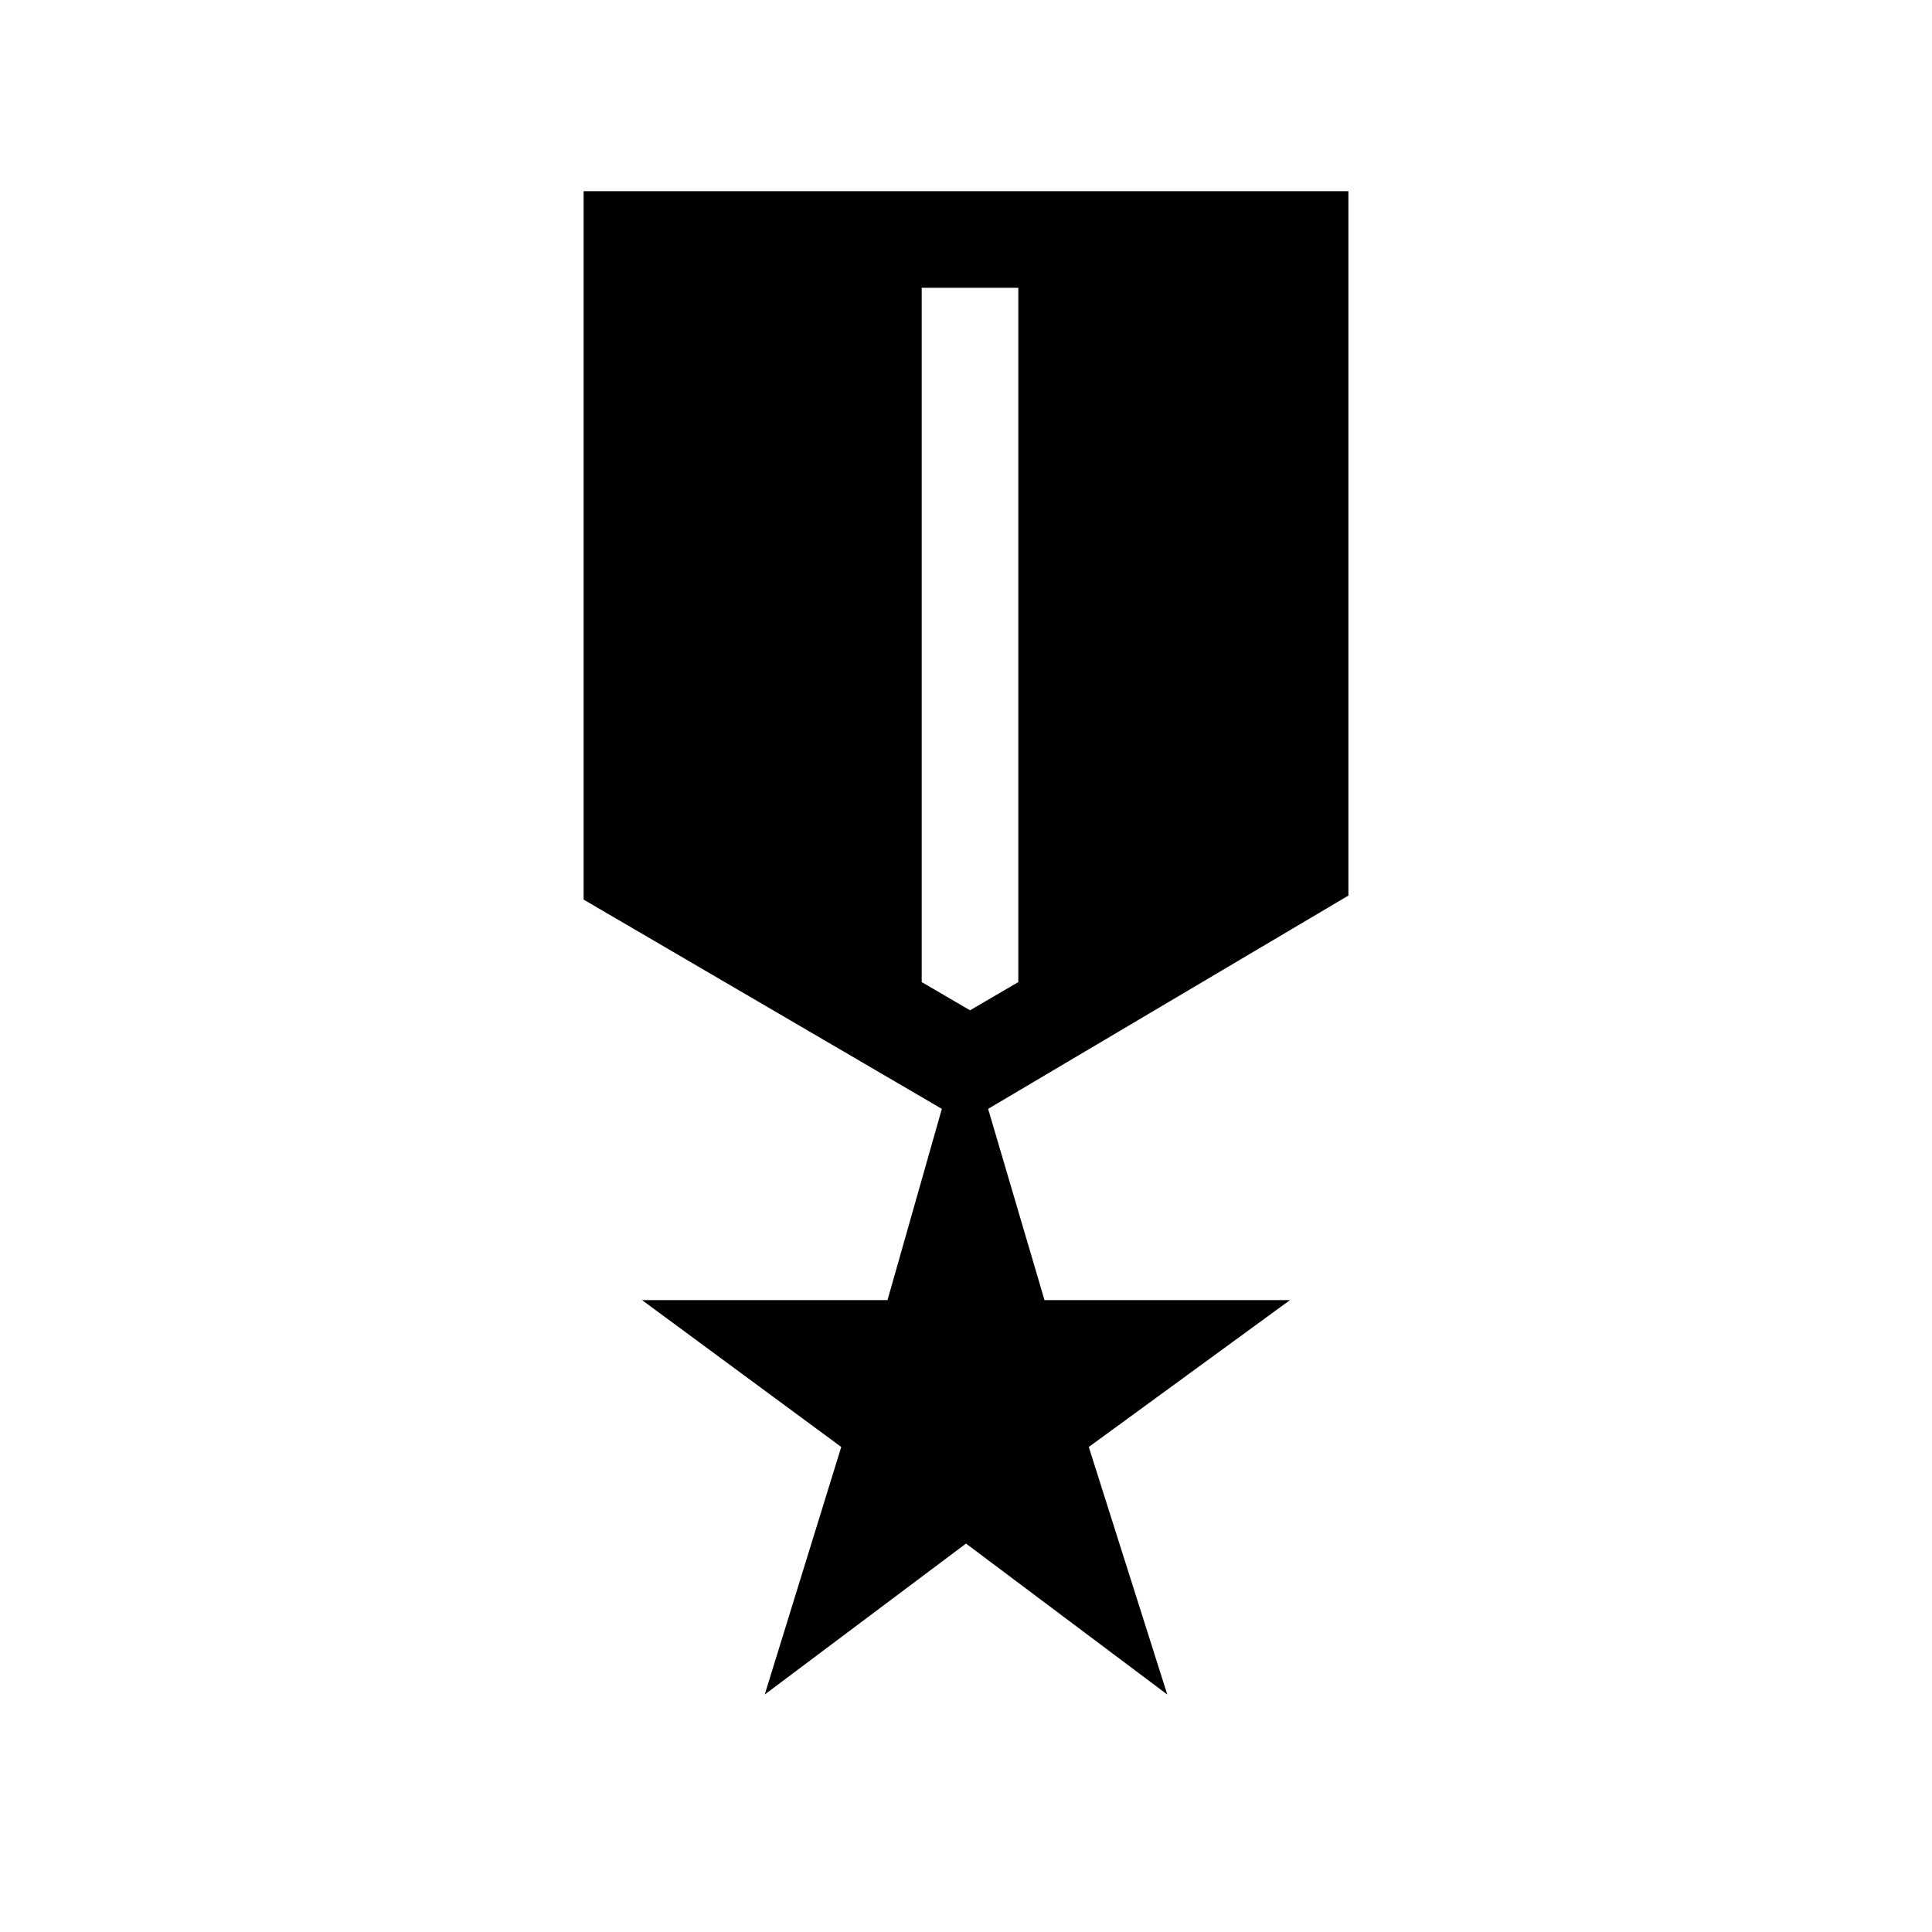 <svg xmlns="http://www.w3.org/2000/svg" height="40" width="40"><path d="M15.833 35.083 17.417 29.958 13.292 26.917H18.375L19.5 22.958L12.083 18.625V3.958H27.917V18.542L20.458 22.958L21.625 26.917H26.708L22.542 29.958L24.167 35.083L20 31.958ZM20.083 20.917 21.083 20.333V5.958H19.083V20.333Z"/></svg>